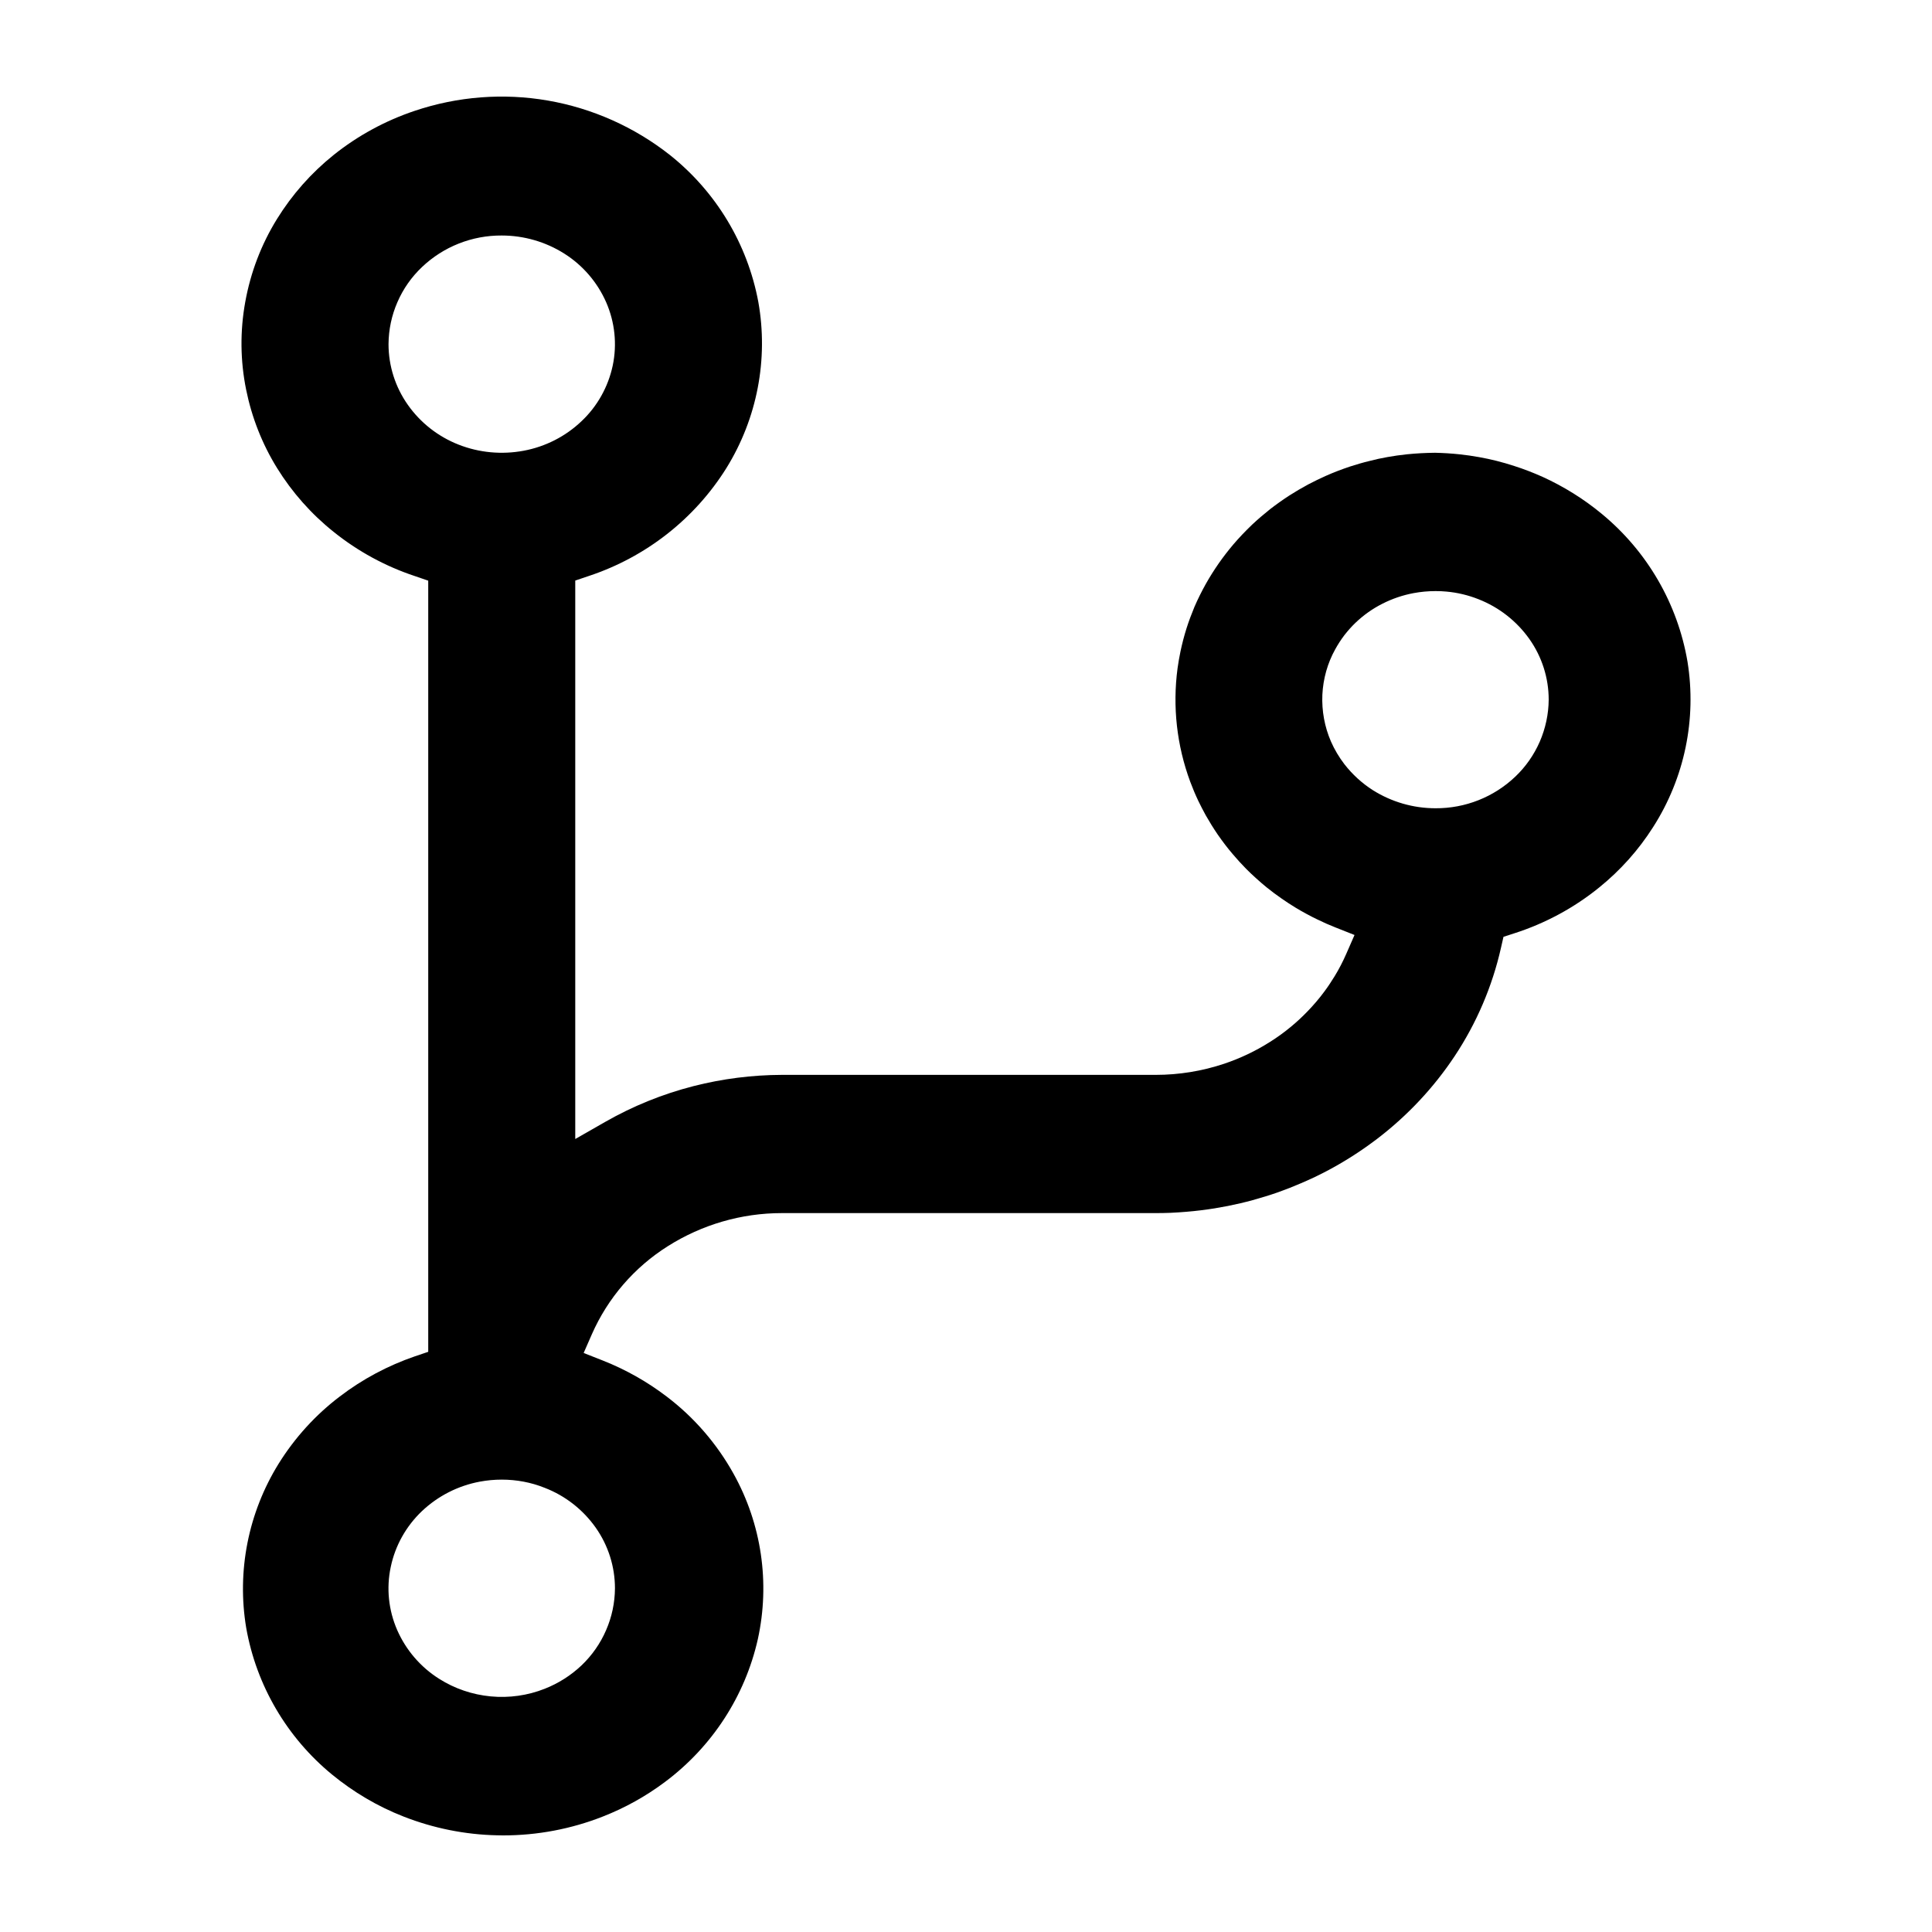 <svg viewBox="0 0 20 20" xmlns="http://www.w3.org/2000/svg">
<path d="M17.113 8.562C17.438 8.054 17.565 7.445 17.469 6.85C17.367 6.25 17.052 5.707 16.581 5.319C16.395 5.165 16.189 5.037 15.97 4.937C15.874 4.894 15.776 4.856 15.676 4.824C15.616 4.804 15.555 4.787 15.493 4.771C15.433 4.756 15.373 4.743 15.311 4.732C15.244 4.72 15.176 4.71 15.108 4.703C15.025 4.694 14.941 4.689 14.856 4.687C14.759 4.688 14.661 4.693 14.564 4.703C14.495 4.71 14.427 4.72 14.36 4.732C14.298 4.743 14.237 4.756 14.177 4.772C14.109 4.788 14.043 4.808 13.977 4.829C13.89 4.858 13.806 4.89 13.723 4.927C13.663 4.954 13.603 4.983 13.544 5.014C13.477 5.05 13.412 5.088 13.348 5.129C13.28 5.173 13.214 5.22 13.149 5.27C13.085 5.321 13.023 5.374 12.963 5.43C12.893 5.497 12.826 5.567 12.764 5.64C12.712 5.702 12.663 5.765 12.617 5.831C12.569 5.9 12.524 5.971 12.483 6.044C12.44 6.121 12.4 6.201 12.365 6.282C12.335 6.355 12.307 6.428 12.283 6.504C12.258 6.583 12.237 6.664 12.22 6.745C12.208 6.803 12.198 6.86 12.19 6.918C12.137 7.314 12.182 7.717 12.321 8.092C12.346 8.159 12.374 8.226 12.405 8.291C12.43 8.342 12.455 8.392 12.483 8.442C12.521 8.509 12.562 8.575 12.605 8.638C12.655 8.71 12.707 8.779 12.764 8.845C12.807 8.896 12.852 8.945 12.899 8.993C12.932 9.026 12.965 9.058 13 9.089C13.036 9.122 13.073 9.154 13.111 9.185C13.162 9.226 13.215 9.266 13.269 9.303C13.315 9.335 13.362 9.366 13.41 9.395C13.446 9.417 13.483 9.438 13.52 9.458C13.558 9.479 13.597 9.499 13.637 9.518C13.698 9.548 13.761 9.576 13.825 9.601L14.022 9.679L13.937 9.873C13.902 9.953 13.862 10.031 13.816 10.106C13.784 10.158 13.75 10.21 13.713 10.26C13.658 10.335 13.598 10.405 13.534 10.471C13.481 10.526 13.425 10.578 13.366 10.627C13.296 10.685 13.222 10.739 13.145 10.787C12.997 10.881 12.838 10.956 12.672 11.012C12.444 11.088 12.205 11.127 11.964 11.127H8.094C7.786 11.128 7.479 11.167 7.181 11.243C6.86 11.325 6.551 11.45 6.263 11.615L5.955 11.791V6.01L6.094 5.963C6.686 5.767 7.191 5.372 7.52 4.845C7.838 4.331 7.956 3.719 7.85 3.125C7.738 2.525 7.413 1.985 6.934 1.604C6.567 1.315 6.133 1.121 5.672 1.041C5.211 0.961 4.737 0.998 4.294 1.147C3.989 1.249 3.704 1.404 3.454 1.604C3.222 1.79 3.024 2.014 2.868 2.266C2.705 2.529 2.594 2.82 2.539 3.125C2.484 3.426 2.487 3.734 2.548 4.034C2.606 4.321 2.714 4.596 2.868 4.845C3.024 5.097 3.222 5.321 3.454 5.506C3.704 5.707 3.989 5.862 4.293 5.963L4.433 6.011V13.994L4.294 14.041C4.015 14.137 3.752 14.277 3.518 14.456C3.266 14.647 3.052 14.883 2.885 15.151C2.57 15.659 2.45 16.264 2.549 16.853C2.654 17.447 2.969 17.985 3.436 18.369C3.659 18.552 3.909 18.7 4.178 18.805C4.487 18.926 4.815 18.992 5.146 18.999L5.209 19C5.562 19 5.912 18.934 6.24 18.805C6.47 18.715 6.688 18.594 6.886 18.445C7.371 18.082 7.712 17.559 7.845 16.969C7.973 16.386 7.884 15.777 7.593 15.255C7.42 14.944 7.184 14.671 6.9 14.456C6.698 14.302 6.476 14.177 6.24 14.084L6.042 14.006L6.127 13.812C6.292 13.437 6.566 13.119 6.914 12.9C7.267 12.677 7.675 12.558 8.093 12.558H11.96C12.013 12.558 12.066 12.557 12.119 12.555C12.175 12.552 12.23 12.549 12.285 12.544C12.382 12.536 12.478 12.524 12.573 12.509L12.712 12.484C12.797 12.467 12.883 12.447 12.967 12.424C13.057 12.399 13.146 12.372 13.234 12.341C13.312 12.313 13.389 12.283 13.465 12.25C13.564 12.208 13.661 12.162 13.756 12.111C13.934 12.016 14.103 11.906 14.263 11.784C14.573 11.546 14.842 11.259 15.058 10.934C15.285 10.592 15.448 10.211 15.538 9.812L15.564 9.698L15.675 9.662C15.996 9.559 16.295 9.398 16.556 9.186C16.775 9.009 16.963 8.798 17.113 8.562ZM4.222 4.191C4.092 4.007 4.022 3.787 4.022 3.563C4.023 3.413 4.054 3.265 4.114 3.128C4.173 2.991 4.26 2.867 4.369 2.764C4.591 2.553 4.887 2.436 5.194 2.438C5.423 2.438 5.648 2.503 5.841 2.625C6.033 2.746 6.184 2.922 6.275 3.129C6.365 3.335 6.389 3.564 6.343 3.784C6.296 4.004 6.184 4.206 6.019 4.361C5.854 4.518 5.646 4.624 5.421 4.666C5.195 4.708 4.962 4.687 4.748 4.603C4.536 4.52 4.353 4.377 4.222 4.191ZM6.166 15.813C6.296 15.997 6.366 16.217 6.366 16.442C6.365 16.591 6.334 16.739 6.274 16.876C6.215 17.013 6.128 17.137 6.02 17.24C5.91 17.344 5.781 17.426 5.639 17.482C5.462 17.552 5.27 17.579 5.08 17.561C4.89 17.543 4.707 17.481 4.546 17.379C4.354 17.258 4.203 17.082 4.112 16.875C4.022 16.669 3.998 16.441 4.045 16.221C4.091 16 4.204 15.799 4.368 15.643C4.534 15.486 4.742 15.38 4.967 15.338C5.042 15.324 5.118 15.317 5.194 15.317C5.346 15.317 5.498 15.345 5.639 15.402C5.852 15.484 6.035 15.628 6.166 15.813ZM15.685 8.041C15.463 8.252 15.167 8.369 14.86 8.367C14.63 8.367 14.406 8.302 14.212 8.18C14.099 8.108 14 8.017 13.918 7.912C13.862 7.839 13.815 7.76 13.778 7.676C13.712 7.524 13.682 7.359 13.689 7.193C13.697 7.027 13.742 6.865 13.823 6.72C13.851 6.669 13.883 6.62 13.918 6.574C13.954 6.528 13.992 6.485 14.034 6.445C14.116 6.367 14.209 6.301 14.31 6.25C14.412 6.198 14.521 6.161 14.633 6.14C14.708 6.126 14.784 6.119 14.86 6.119C14.898 6.119 14.936 6.12 14.973 6.124C15.087 6.134 15.199 6.161 15.305 6.203C15.517 6.286 15.7 6.429 15.832 6.615C15.962 6.799 16.032 7.018 16.032 7.243C16.031 7.392 15.999 7.54 15.94 7.677C15.88 7.814 15.794 7.938 15.685 8.041H15.685Z" />
</svg>
